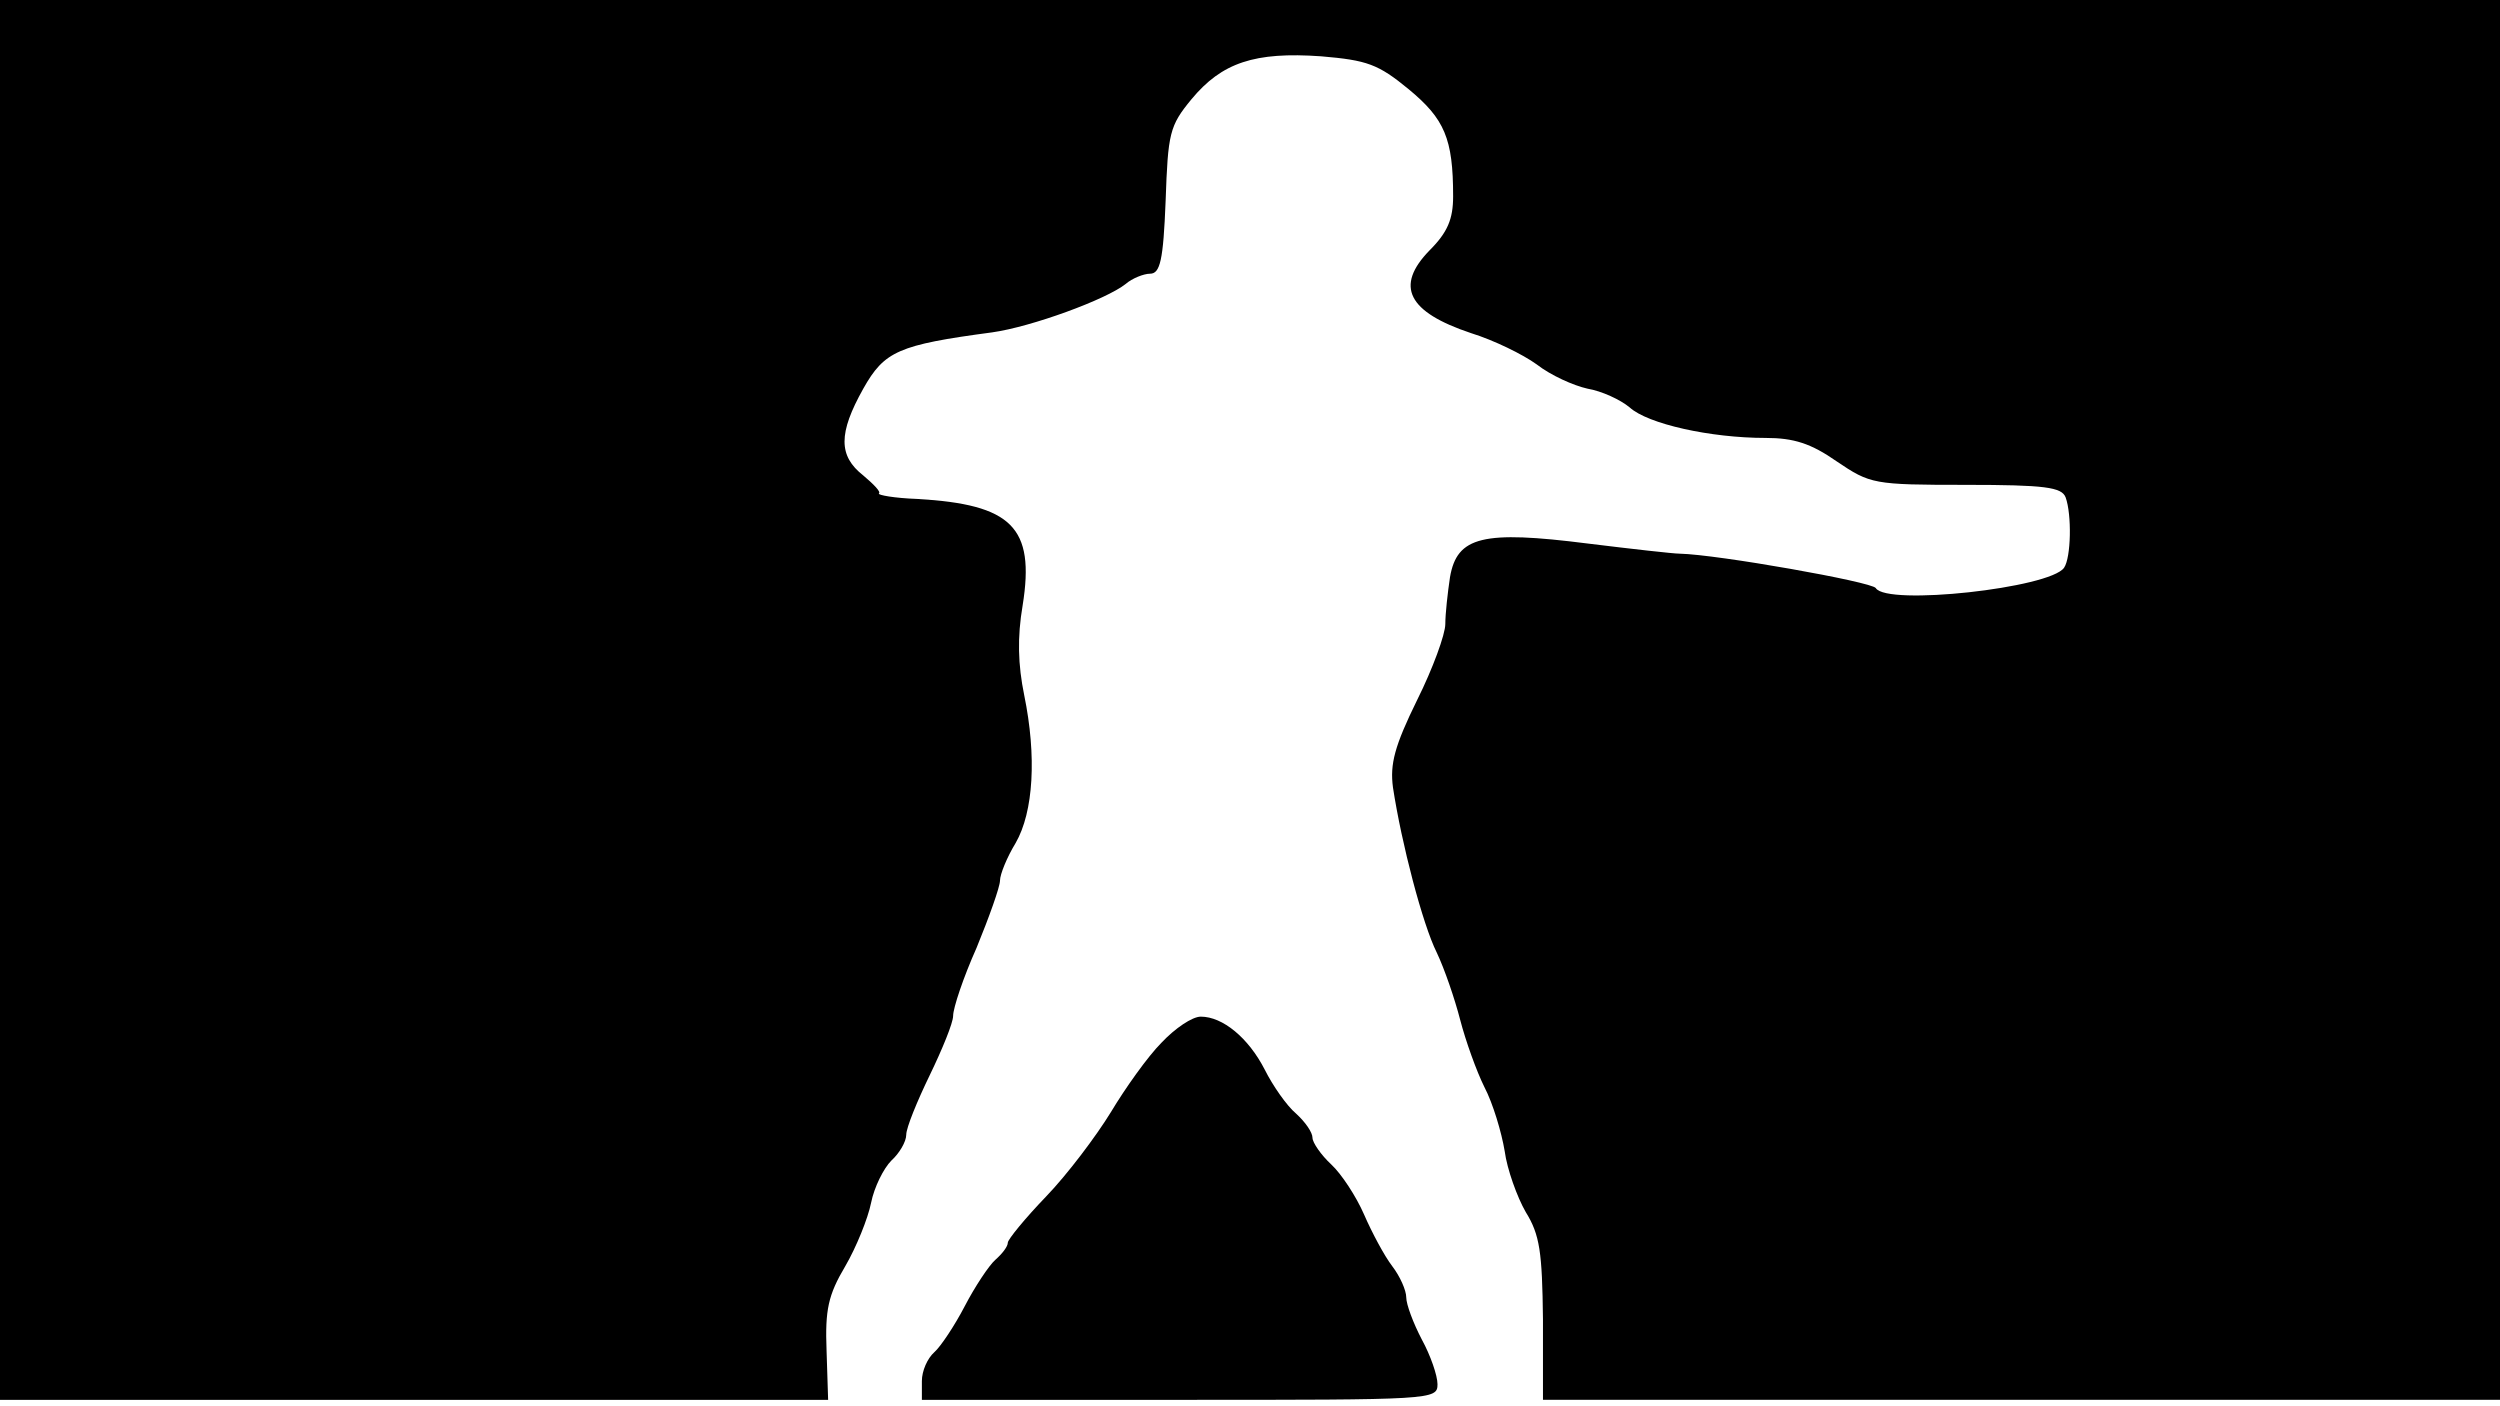<svg version="1.0" xmlns="http://www.w3.org/2000/svg"
 width="668px" style="transform:scale(1,1.001);" height="375.75px" viewBox="0 0 320 180"
 preserveAspectRatio="xMidYMid meet">
<g transform="translate(0,180) scale(0.1,-0.1)"
fill="#000000" stroke="none">
<path d="M0 905 l0 -895 530 0 530 0 -2 63 c-2 52 2 71 24 108 14 24 29 61 33 81 4 20
16 44 26 54 10 9 19 24 19 33 0 9 14 43 30 76 16 33 30 67 30 76 0 10 13 49
30 87 16 39 30 78 30 86 0 8 9 30 20 48 23 40 27 111 11 189 -8 39 -9 74 -2
115 16 100 -14 129 -135 136 -29 1 -51 5 -49 7 3 2 -7 12 -20 23 -32 25 -32
54 0 111 27 48 45 56 165 72 50 7 146 42 171 62 8 7 23 13 31 13 13 0 17 17
20 93 3 87 5 96 33 130 39 47 81 61 166 55 59 -5 73 -10 112 -42 46 -38 57
-63 57 -137 0 -29 -7 -46 -30 -69 -45 -46 -28 -79 53 -106 29 -9 66 -27 84
-40 18 -14 47 -27 65 -31 18 -3 42 -14 54 -24 23 -21 103 -39 174 -39 36 0 58
-7 91 -30 43 -29 47 -30 165 -30 102 0 123 -3 128 -16 8 -22 7 -77 -2 -90 -18
-26 -227 -49 -241 -26 -5 8 -203 43 -251 44 -8 0 -61 6 -118 13 -134 17 -167
9 -176 -43 -3 -20 -6 -47 -6 -60 0 -13 -16 -57 -36 -97 -29 -59 -35 -82 -31
-112 11 -72 38 -175 56 -211 10 -21 23 -59 30 -86 7 -27 21 -66 31 -86 11 -21
22 -58 26 -82 3 -23 16 -59 27 -78 18 -29 21 -51 22 -137 l0 -103 612 0 613 0
0 895 0 895 -1600 0 -1600 0 0 -895z"/>
<path d="M1487 467 c-18 -18 -47 -59 -65 -89 -19 -31 -56 -80 -83 -108 -27 -28 -49 -55
-49 -59 0 -5 -7 -14 -16 -22 -8 -7 -26 -34 -39 -59 -13 -25 -31 -52 -39 -59
-9 -8 -16 -24 -16 -37 l0 -24 330 0 c324 0 330 0 330 20 0 11 -9 37 -20 57
-11 21 -20 45 -20 54 0 9 -8 27 -18 40 -10 13 -26 43 -36 66 -10 23 -29 52
-42 64 -13 12 -24 28 -24 34 0 7 -9 20 -21 31 -12 10 -30 36 -40 56 -21 41
-54 68 -82 68 -11 0 -33 -15 -50 -33z"/>
</g>
</svg>
